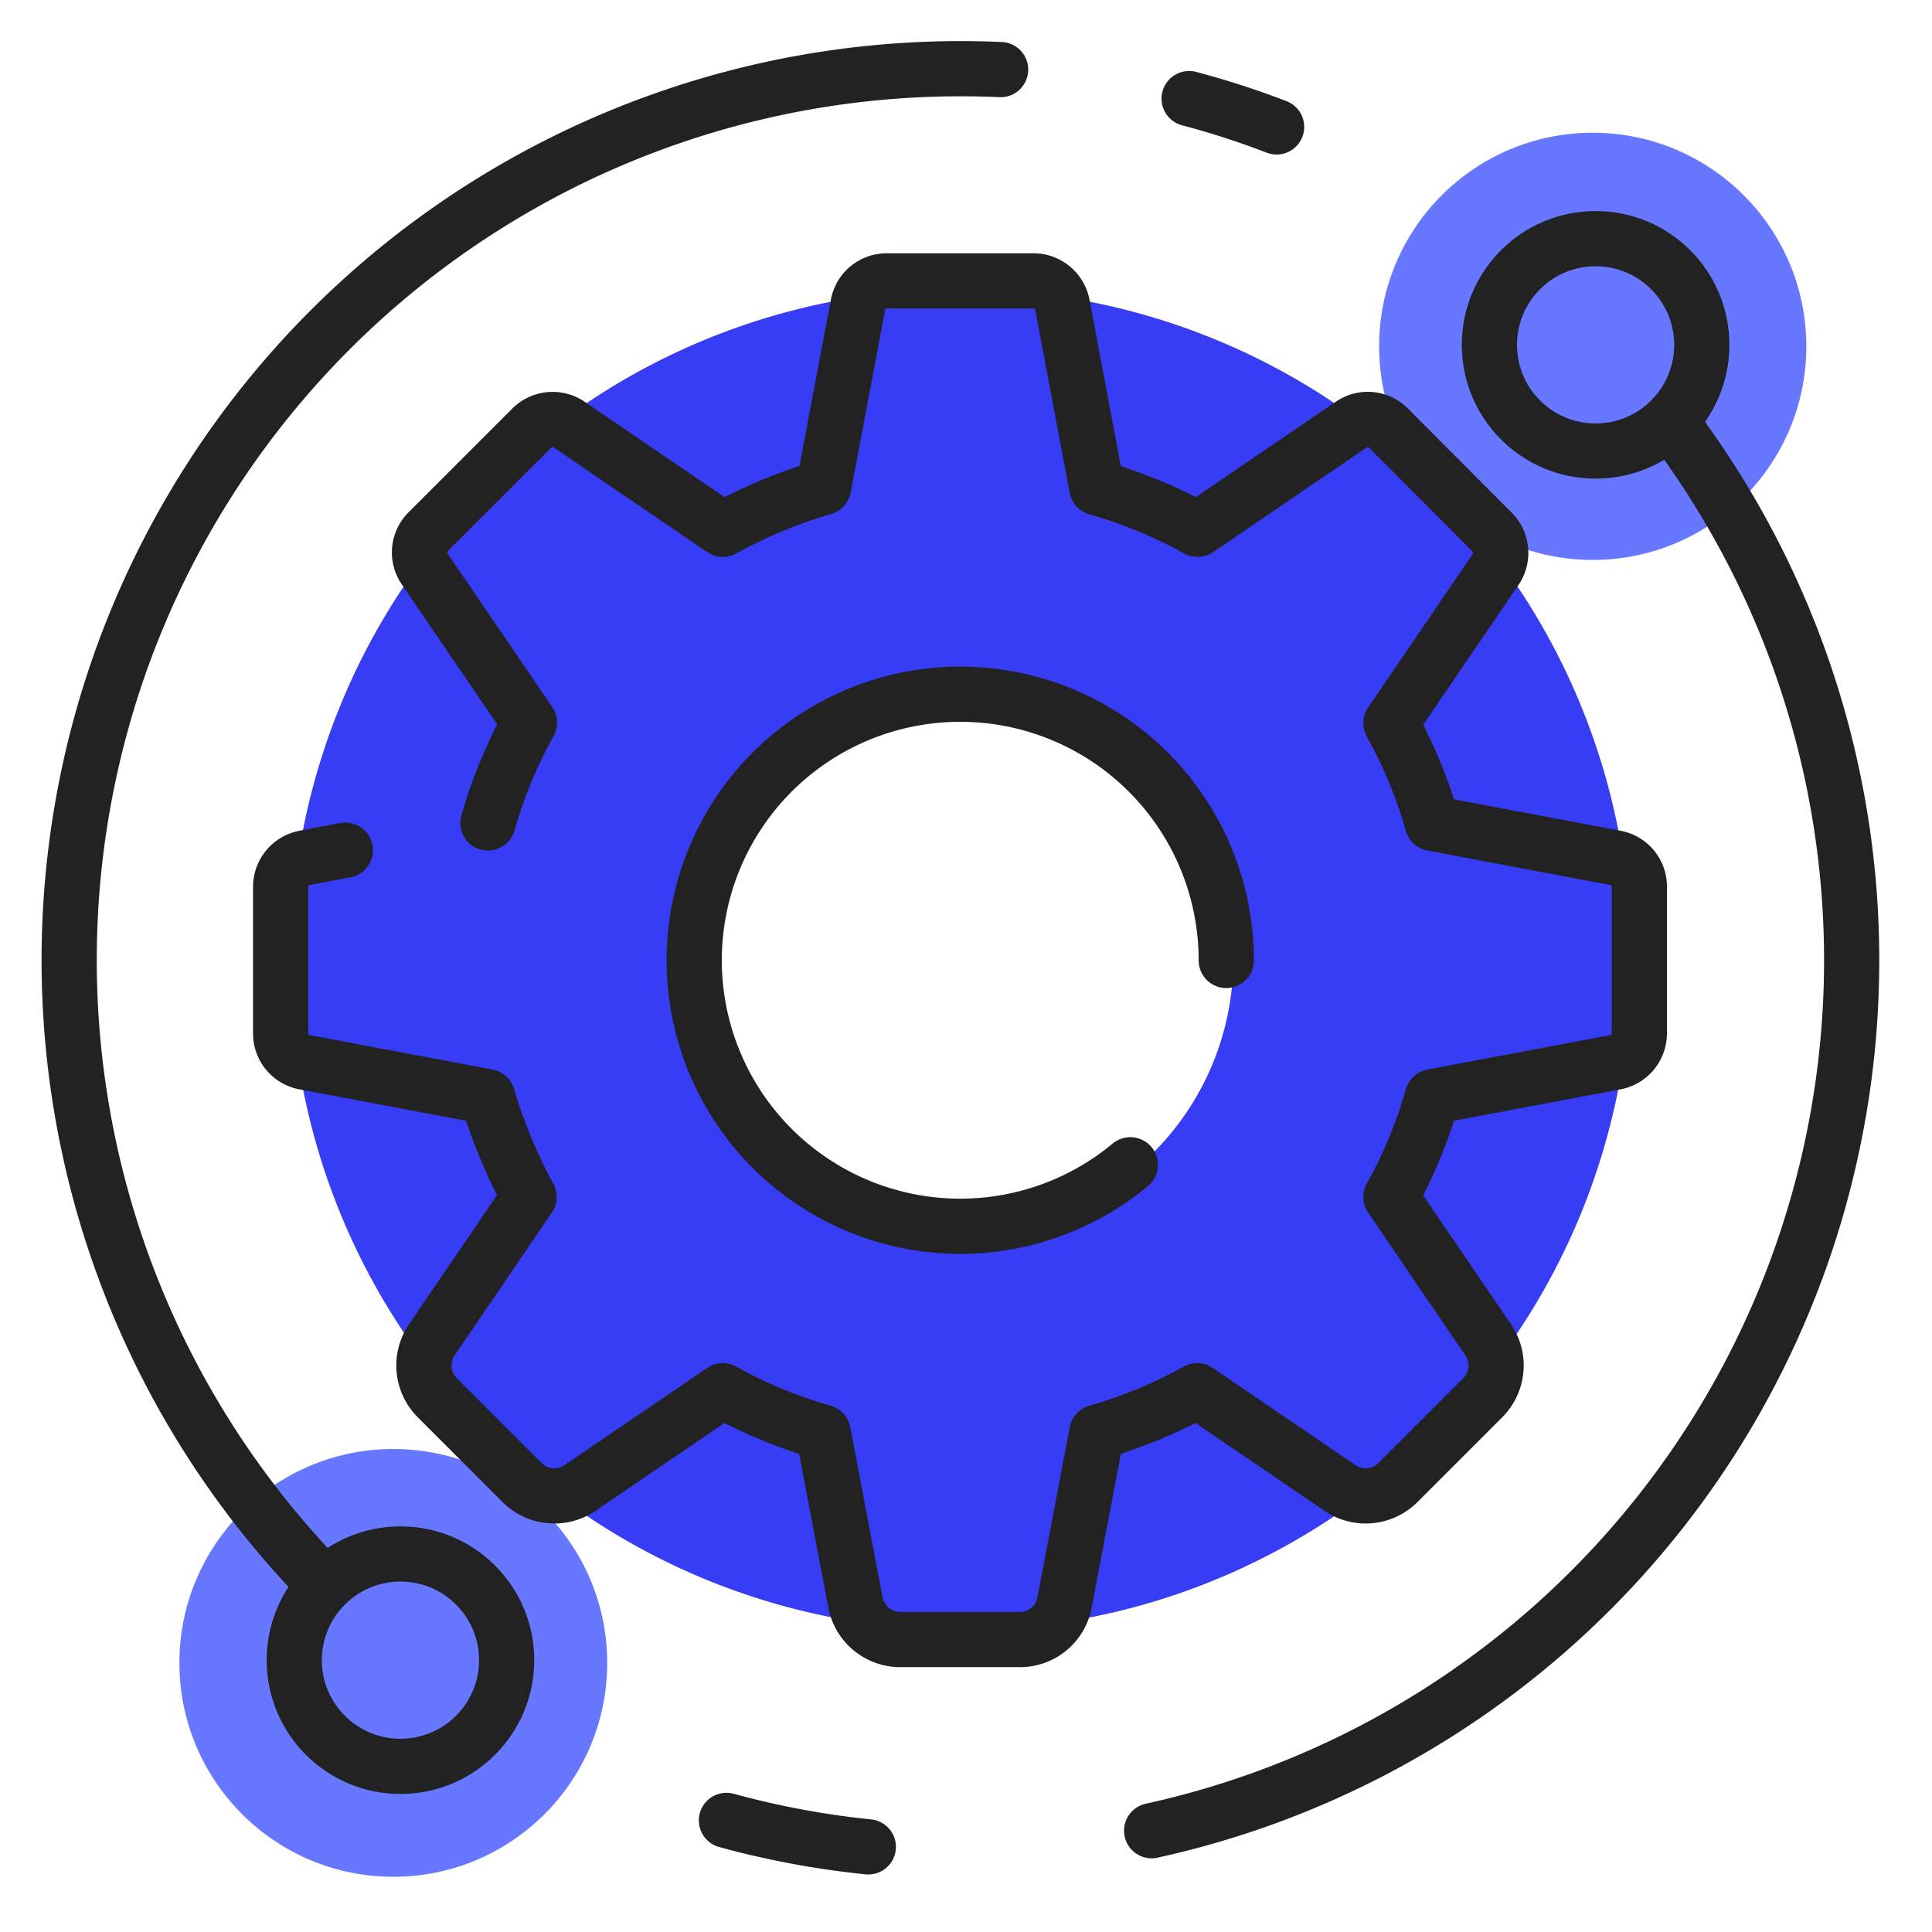 <svg xmlns="http://www.w3.org/2000/svg" xmlns:xlink="http://www.w3.org/1999/xlink" width="140" height="140" viewBox="0 0 140 140">
  <defs>
    <style>.picto-x-1, .picto-x-1 path, .picto-x-1 ellipse, .picto-x-1 rect, .picto-x-1 line, .picto-x-1 rect, .picto-x-1 g{ fill: #373CF5; } .picto-x-2, .picto-x-2 path, .picto-x-2 ellipse, .picto-x-2 rect, .picto-x-2 line, .picto-x-2 rect, .picto-x-2 g { fill: #6877ff ; } .picto-ligne, .picto-ligne path, .picto-ligne ellipse, .picto-ligne rect, .picto-ligne line, .picto-ligne rect, .picto-ligne g { fill: none; stroke: #222222; stroke-linecap: round; stroke-linejoin: round; stroke-width: 4px; } .picto-x-1, .picto-x-1 path, .picto-x-1 ellipse, .picto-x-1 rect, .picto-x-1 line, .picto-x-1 rect, .picto-x-1 g{ fill: #373CF5; } .picto-x-2, .picto-x-2 path, .picto-x-2 ellipse, .picto-x-2 rect, .picto-x-2 line, .picto-x-2 rect, .picto-x-2 g { fill: #6877ff ; } .picto-ligne, .picto-ligne path, .picto-ligne ellipse, .picto-ligne rect, .picto-ligne line, .picto-ligne rect, .picto-ligne g { fill: none; stroke: #222222; stroke-linecap: round; stroke-linejoin: round; stroke-width: 4px; }.picto-x-1, .picto-x-1 path, .picto-x-1 ellipse, .picto-x-1 rect, .picto-x-1 line, .picto-x-1 rect, .picto-x-1 g{ fill: #373CF5; } .picto-x-2, .picto-x-2 path, .picto-x-2 ellipse, .picto-x-2 rect, .picto-x-2 line, .picto-x-2 rect, .picto-x-2 g { fill: #6877ff ; } .picto-ligne, .picto-ligne path, .picto-ligne ellipse, .picto-ligne rect, .picto-ligne line, .picto-ligne rect, .picto-ligne g { fill: none; stroke: #222222; stroke-linecap: round; stroke-linejoin: round; stroke-width: 4px; } .picto-x-1, .picto-x-1 path, .picto-x-1 ellipse, .picto-x-1 rect, .picto-x-1 line, .picto-x-1 rect, .picto-x-1 g{ fill: #373CF5; } .picto-x-2, .picto-x-2 path, .picto-x-2 ellipse, .picto-x-2 rect, .picto-x-2 line, .picto-x-2 rect, .picto-x-2 g { fill: #6877ff ; } .picto-ligne, .picto-ligne path, .picto-ligne ellipse, .picto-ligne rect, .picto-ligne line, .picto-ligne rect, .picto-ligne g { fill: none; stroke: #222222; stroke-linecap: round; stroke-linejoin: round; stroke-width: 4px; }</style>
    <clipPath class="clip-engrenage-2">
      <rect width="140" height="140"/>
    </clipPath>
  </defs>
  <g class="engrenage-2">
    <g class="Groupe_70" data-name="Groupe 70" transform="translate(-1.995 -3.024)">
      <path class="picto-x-1" d="M48.572,97.144A48.584,48.584,0,0,1,29.666,3.818,48.584,48.584,0,0,1,67.479,93.327,48.269,48.269,0,0,1,48.572,97.144Zm0-68.345A19.773,19.773,0,1,0,68.346,48.572,19.8,19.8,0,0,0,48.572,28.8Z" transform="translate(23.02 23.988)"/>
      <g class="picto-x-2" transform="translate(15.255 12.643)">
        <circle class="picto-x-2-2" data-name="picto-x-2" cx="15.478" cy="15.478" r="15.478" transform="translate(86.677)"/>
        <circle class="picto-x-2-3" data-name="picto-x-2" cx="15.5" cy="15.5" r="15.5" transform="translate(-0.26 95.38)"/>
      </g>
      <g class="picto-ligne" transform="translate(7 8)">
        <g class="Groupe_69" data-name="Groupe 69" transform="translate(0 0)">
          <path class="Tracé_45_4_" d="M306.8,10.1a60.561,60.561,0,0,1,6.338,2.051" transform="translate(-225.636 -7.93)"/>
          <path class="Tracé_45_1_" d="M20.556,111.818A64.593,64.593,0,0,1,69.531,2.018" transform="translate(-2.028 -1.951)"/>
          <path class="Tracé_46_4_" d="M191.18,480.517A62.857,62.857,0,0,1,180.9,478.6" transform="translate(-133.264 -351.663)"/>
          <path class="Tracé_46_2_" d="M334.177,97.9A64.578,64.578,0,0,1,296.6,200.031" transform="translate(-218.152 -72.348)"/>
        </g>
        <path class="Tracé_48_1_" d="M64.287,100.952l-2.956.559a2.137,2.137,0,0,0-1.731,2.077v10.652a2.111,2.111,0,0,0,1.731,2.077l13.262,2.5a37.693,37.693,0,0,0,3.009,7.27l-7.057,10.36a3.308,3.308,0,0,0,.4,4.181l6.152,6.152a3.308,3.308,0,0,0,4.181.4l10.36-7.057a34.035,34.035,0,0,0,7.27,3.009l2.344,12.33a3.305,3.305,0,0,0,3.222,2.69h8.708a3.279,3.279,0,0,0,3.222-2.69l2.344-12.33a34.61,34.61,0,0,0,7.27-3.009l10.36,7.057a3.308,3.308,0,0,0,4.181-.4l6.152-6.152a3.308,3.308,0,0,0,.4-4.181l-7.057-10.36a34.036,34.036,0,0,0,3.009-7.27l13.262-2.5a2.137,2.137,0,0,0,1.731-2.077V103.588a2.111,2.111,0,0,0-1.731-2.077l-13.262-2.5a34.037,34.037,0,0,0-3.009-7.27l7.59-11.132a2.132,2.132,0,0,0-.24-2.69l-7.537-7.563a2.1,2.1,0,0,0-2.69-.24L126.045,77.7a34.825,34.825,0,0,0-7.3-3.009l-2.5-13.262a2.137,2.137,0,0,0-2.077-1.731H103.515a2.111,2.111,0,0,0-2.077,1.731l-2.5,13.236a36.405,36.405,0,0,0-7.3,3.036l-11.132-7.59a2.132,2.132,0,0,0-2.69.24l-7.537,7.537a2.1,2.1,0,0,0-.24,2.69l7.59,11.132a34.61,34.61,0,0,0-3.009,7.27" transform="translate(-44.268 -44.321)"/>
        <path class="Tracé_49_1_" d="M203.743,206.277a19.277,19.277,0,1,1,6.951-14.807" transform="translate(-126.84 -126.849)"/>
        <circle class="Ellipse_75" data-name="Ellipse 75" cx="7.696" cy="7.696" r="7.696" transform="translate(16.317 107.63)"/>
        <circle class="Ellipse_76" data-name="Ellipse 76" cx="7.696" cy="7.696" r="7.696" transform="translate(102.922 12.317)"/>
      </g>
    </g>
  </g>
</svg>
